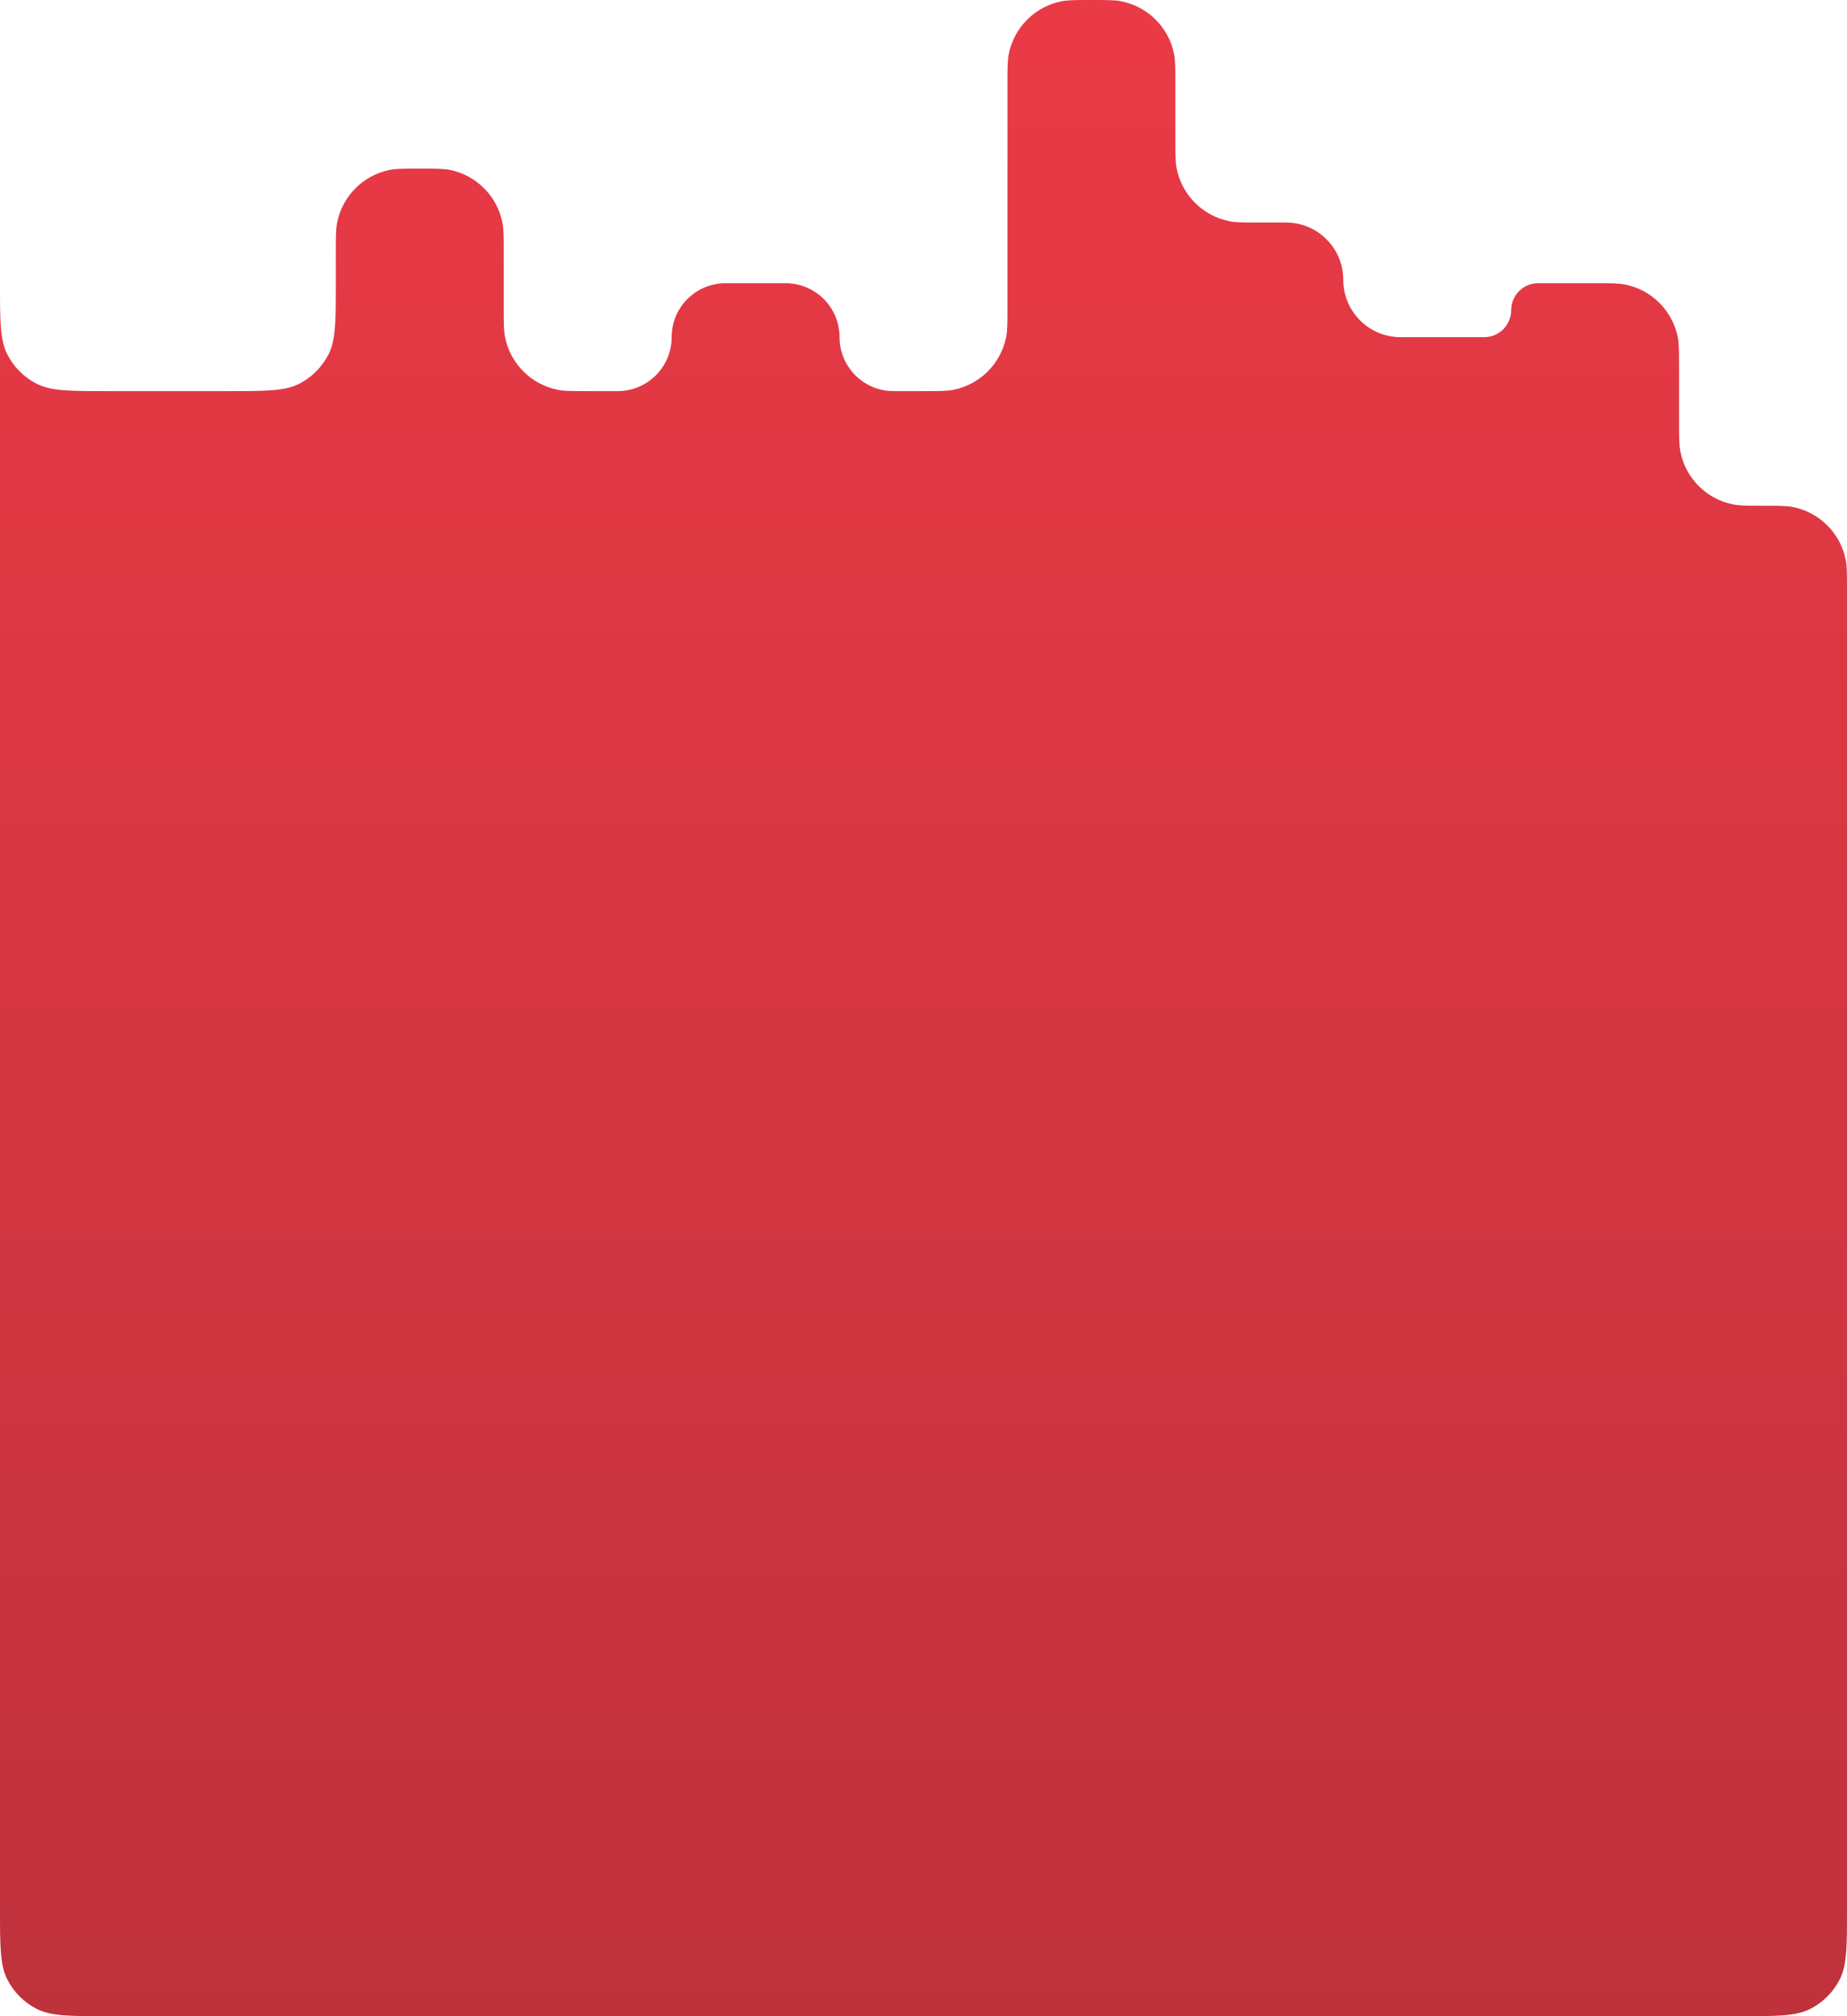 <svg viewBox="0 0 275 300" xmlns="http://www.w3.org/2000/svg">
<path fill-rule="evenodd" clip-rule="evenodd" d="M0 0V42.194C0 47.794 0 50.595 1.09 52.734C2.049 54.615 3.578 56.145 5.46 57.104C7.599 58.194 10.399 58.194 16 58.194H25H34C39.6 58.194 42.401 58.194 44.54 57.104C46.422 56.145 47.951 54.615 48.91 52.734C50 50.595 50 47.794 50 42.194V37.584C50 35.26 50 34.099 50.192 33.133C50.981 29.166 54.082 26.065 58.049 25.276C59.015 25.084 60.177 25.084 62.5 25.084V25.084C64.823 25.084 65.985 25.084 66.951 25.276C70.918 26.065 74.019 29.166 74.808 33.133C75 34.099 75 35.26 75 37.584V45.694C75 48.017 75 49.179 75.192 50.145C75.981 54.112 79.082 57.213 83.049 58.002C84.015 58.194 85.177 58.194 87.5 58.194H91.973C96.406 58.194 100 54.6 100 50.167V50.167C100 45.734 103.594 42.141 108.027 42.141H116.973C121.406 42.141 125 45.734 125 50.167V50.167C125 54.6 128.594 58.194 133.027 58.194H137.5C139.823 58.194 140.985 58.194 141.951 58.002C145.918 57.213 149.019 54.112 149.808 50.145C150 49.179 150 48.017 150 45.694V12.5C150 10.177 150 9.015 150.192 8.049C150.981 4.082 154.082 0.981 158.049 0.192C159.015 0 160.177 0 162.5 0V0C164.823 0 165.985 0 166.951 0.192C170.918 0.981 174.019 4.082 174.808 8.049C175 9.015 175 10.177 175 12.5V20.61C175 22.934 175 24.095 175.192 25.061C175.981 29.028 179.082 32.129 183.049 32.918C184.015 33.11 185.177 33.11 187.5 33.11H191.472C196.182 33.11 200 36.929 200 41.639V41.639C200 46.349 203.818 50.167 208.528 50.167H220.987C223.203 50.167 225 48.37 225 46.154V46.154C225 43.937 226.797 42.141 229.013 42.141H237.5C239.823 42.141 240.985 42.141 241.951 42.333C245.918 43.122 249.019 46.223 249.808 50.19C250 51.156 250 52.317 250 54.641V62.751C250 65.074 250 66.236 250.192 67.202C250.981 71.169 254.082 74.27 258.049 75.059C259.015 75.251 260.177 75.251 262.5 75.251V75.251C264.823 75.251 265.985 75.251 266.951 75.443C270.918 76.232 274.019 79.333 274.808 83.3C275 84.266 275 85.428 275 87.751V284C275 289.601 275 292.401 273.91 294.54C272.951 296.422 271.422 297.951 269.54 298.91C267.401 300 264.601 300 259 300H250H225H200H175H150H125H100H75H50H25H16C10.399 300 7.599 300 5.46 298.91C3.578 297.951 2.049 296.422 1.09 294.54C0 292.401 0 289.601 0 284V0Z" fill="url(#paint0_linear)"/>
<defs>
<linearGradient id="paint0_linear" x1="137.5" y1="0" x2="137.5" y2="300" gradientUnits="userSpaceOnUse">
<stop stop-color="#EA3A46"/>
<stop offset="1" stop-color="#BF323C"/>
</linearGradient>
</defs>
</svg>
